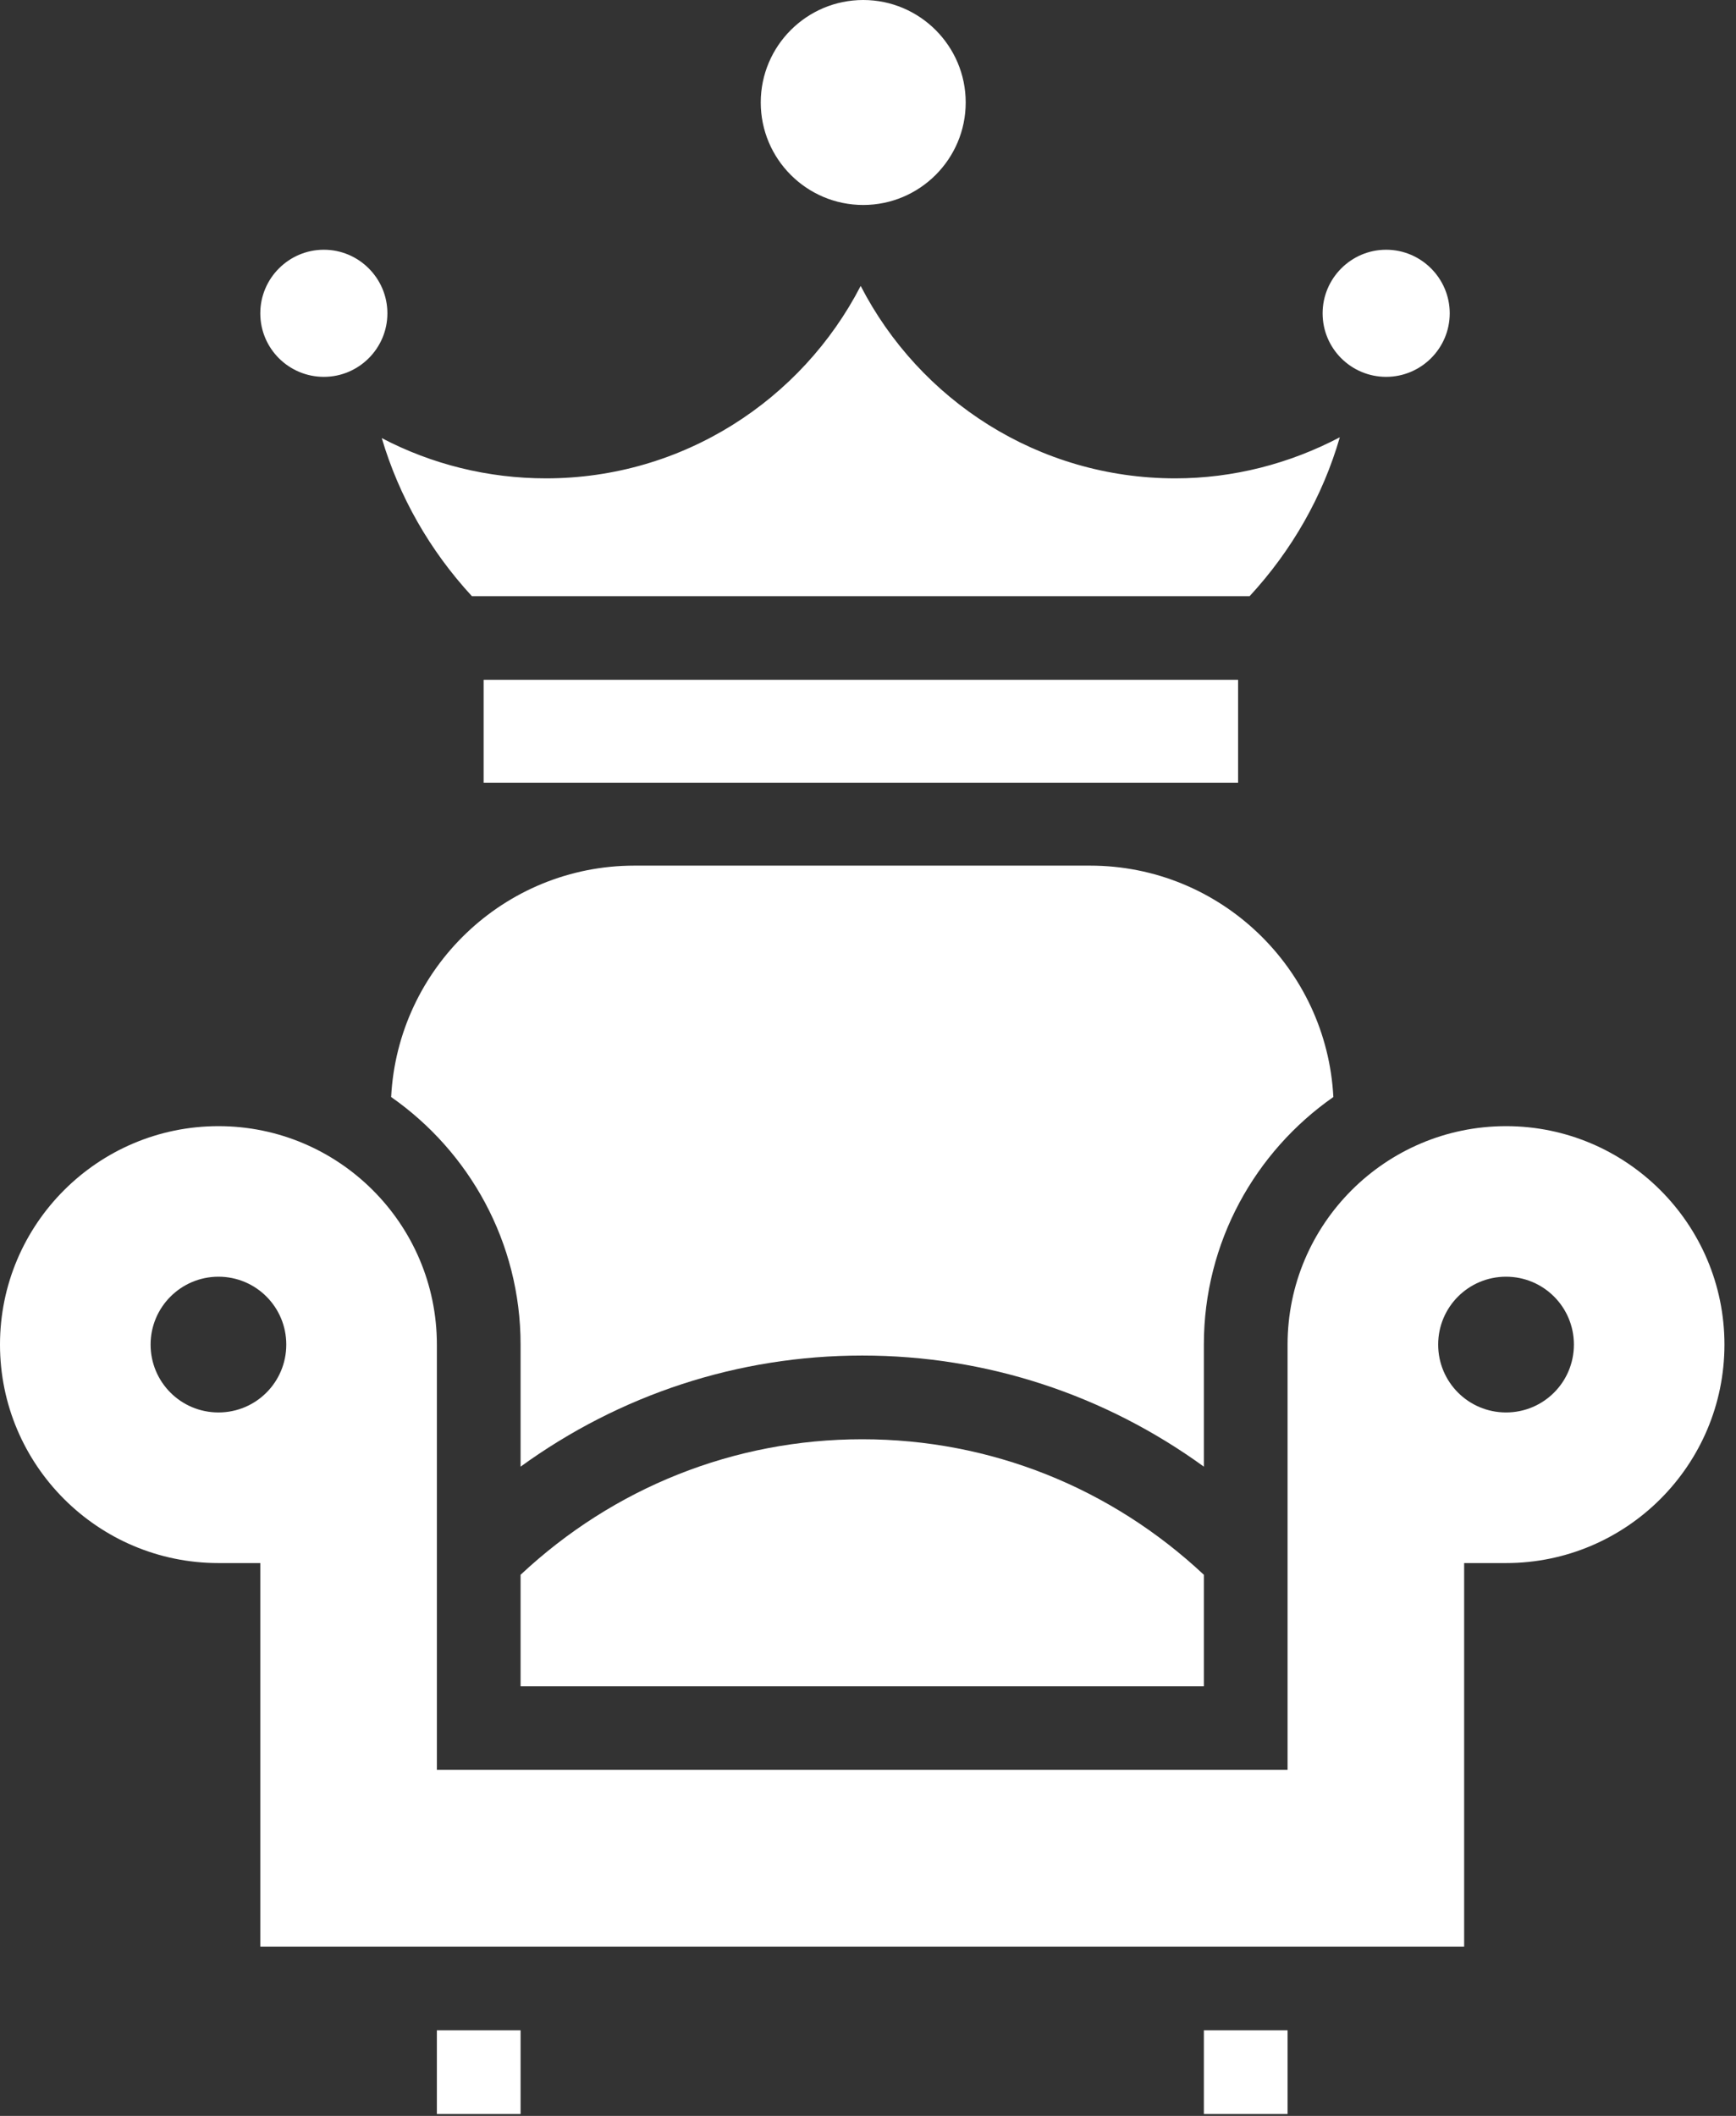 <svg width="32" height="39" viewBox="0 0 32 39" fill="none" xmlns="http://www.w3.org/2000/svg">
<rect x="0" y="0" width="32" height="39" fill="#333333" stroke="none"/>
<path d="M5.97 6.946C6.615 6.946 7.141 6.42 7.141 5.775C7.141 5.13 6.615 4.603 5.97 4.603C5.324 4.603 4.798 5.13 4.798 5.775C4.798 6.424 5.324 6.946 5.97 6.946Z" fill="#fff"/>
<path d="M9.596 24.783V27.033C11.42 25.71 13.597 24.985 15.894 24.985C18.186 24.985 20.367 25.71 22.191 27.033V24.783C22.191 22.894 23.139 21.225 24.578 20.22C24.455 17.848 22.494 15.955 20.093 15.955H11.694C9.293 15.955 7.332 17.848 7.21 20.22C8.648 21.225 9.596 22.894 9.596 24.783Z" fill="#fff"/>
<path d="M22.822 12.53H8.915V14.427H22.822V12.53Z" fill="#fff"/>
<path d="M22.191 29.026C20.475 27.419 18.255 26.528 15.894 26.528C13.533 26.528 11.312 27.419 9.596 29.026V31.081H22.191V29.026Z" fill="#fff"/>
<path d="M25.551 6.946C26.196 6.946 26.723 6.42 26.723 5.775C26.723 5.13 26.196 4.603 25.551 4.603C24.906 4.603 24.38 5.13 24.38 5.775C24.38 6.424 24.906 6.946 25.551 6.946Z" fill="#fff"/>
<path d="M15.912 3.778C16.953 3.778 17.801 2.931 17.801 1.889C17.801 0.847 16.953 0 15.912 0C14.87 0 14.023 0.847 14.023 1.889C14.023 2.931 14.87 3.778 15.912 3.778Z" fill="#fff"/>
<path d="M27.761 20.757C25.54 20.757 23.734 22.563 23.734 24.783V32.62H8.053V24.783C8.053 22.563 6.247 20.757 4.027 20.757C1.806 20.757 0 22.563 0 24.783C0 27.004 1.806 28.81 4.027 28.81H4.798V35.879H26.989V28.81H27.761C29.981 28.81 31.787 27.004 31.787 24.783C31.787 22.563 29.981 20.757 27.761 20.757ZM4.027 26.034C3.334 26.034 2.776 25.475 2.776 24.783C2.776 24.091 3.338 23.532 4.027 23.532C4.719 23.532 5.277 24.091 5.277 24.783C5.277 25.475 4.719 26.034 4.027 26.034ZM27.761 26.034C27.069 26.034 26.51 25.475 26.51 24.783C26.51 24.091 27.069 23.532 27.761 23.532C28.453 23.532 29.012 24.091 29.012 24.783C29.012 25.475 28.453 26.034 27.761 26.034Z" fill="#fff"/>
<path d="M8.698 10.988H23.035C23.817 10.14 24.383 9.145 24.697 8.06C23.77 8.547 22.732 8.817 21.665 8.817C19.138 8.817 16.95 7.375 15.865 5.27C14.78 7.372 12.588 8.817 10.065 8.817C8.994 8.817 7.959 8.558 7.037 8.075C7.357 9.153 7.92 10.144 8.698 10.988Z" fill="#fff"/>
<path d="M9.596 37.422H8.053V38.965H9.596V37.422Z" fill="#fff"/>
<path d="M23.734 37.422H22.191V38.965H23.734V37.422Z" fill="#fff"/>
</svg>
